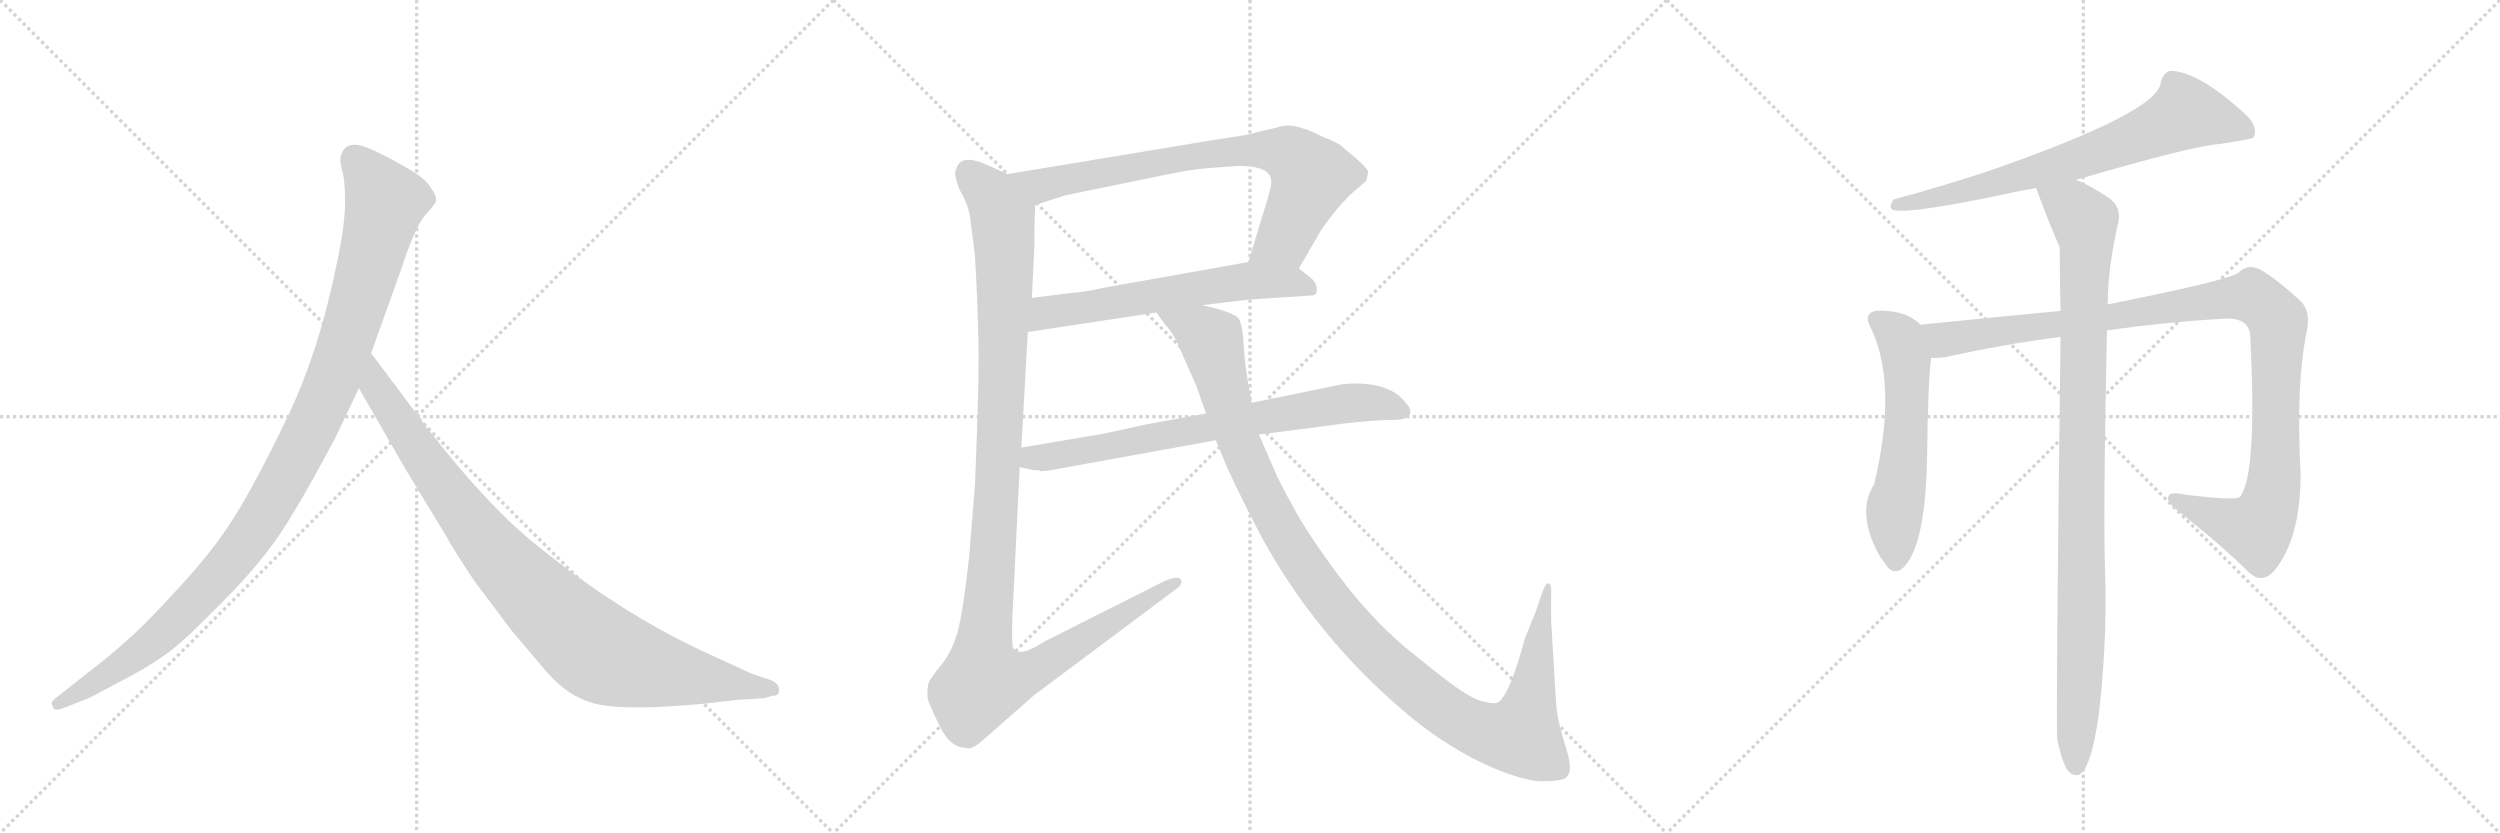 <svg version="1.1" viewBox="0 0 3072 1024" xmlns="http://www.w3.org/2000/svg">
  <g stroke="lightgray" stroke-dasharray="1,1" stroke-width="1" transform="scale(4, 4)">
    <line x1="0" y1="0" x2="256" y2="256"></line>
    <line x1="256" y1="0" x2="0" y2="256"></line>
    <line x1="128" y1="0" x2="128" y2="256"></line>
    <line x1="0" y1="128" x2="256" y2="128"></line>
    <line x1="256" y1="0" x2="512" y2="256"></line>
    <line x1="512" y1="0" x2="256" y2="256"></line>
    <line x1="384" y1="0" x2="384" y2="256"></line>
    <line x1="256" y1="128" x2="512" y2="128"></line>
    <line x1="512" y1="0" x2="768" y2="256"></line>
    <line x1="768" y1="0" x2="512" y2="256"></line>
    <line x1="640" y1="0" x2="640" y2="256"></line>
    <line x1="512" y1="128" x2="768" y2="128"></line>
  </g>
<g transform="scale(1, -1) translate(0, -850)">
   <style type="text/css">
    @keyframes keyframes0 {
      from {
       stroke: black;
       stroke-dashoffset: 1082;
       stroke-width: 128;
       }
       78% {
       animation-timing-function: step-end;
       stroke: black;
       stroke-dashoffset: 0;
       stroke-width: 128;
       }
       to {
       stroke: black;
       stroke-width: 1024;
       }
       }
       #make-me-a-hanzi-animation-0 {
         animation: keyframes0 1.131s both;
         animation-delay: 0s;
         animation-timing-function: linear;
       }
    @keyframes keyframes1 {
      from {
       stroke: black;
       stroke-dashoffset: 935;
       stroke-width: 128;
       }
       75% {
       animation-timing-function: step-end;
       stroke: black;
       stroke-dashoffset: 0;
       stroke-width: 128;
       }
       to {
       stroke: black;
       stroke-width: 1024;
       }
       }
       #make-me-a-hanzi-animation-1 {
         animation: keyframes1 1.011s both;
         animation-delay: 1.131s;
         animation-timing-function: linear;
       }
    @keyframes keyframes2 {
      from {
       stroke: black;
       stroke-dashoffset: 764;
       stroke-width: 128;
       }
       71% {
       animation-timing-function: step-end;
       stroke: black;
       stroke-dashoffset: 0;
       stroke-width: 128;
       }
       to {
       stroke: black;
       stroke-width: 1024;
       }
       }
       #make-me-a-hanzi-animation-2 {
         animation: keyframes2 0.872s both;
         animation-delay: 2.141s;
         animation-timing-function: linear;
       }
    @keyframes keyframes3 {
      from {
       stroke: black;
       stroke-dashoffset: 605;
       stroke-width: 128;
       }
       66% {
       animation-timing-function: step-end;
       stroke: black;
       stroke-dashoffset: 0;
       stroke-width: 128;
       }
       to {
       stroke: black;
       stroke-width: 1024;
       }
       }
       #make-me-a-hanzi-animation-3 {
         animation: keyframes3 0.742s both;
         animation-delay: 3.013s;
         animation-timing-function: linear;
       }
    @keyframes keyframes4 {
      from {
       stroke: black;
       stroke-dashoffset: 1167;
       stroke-width: 128;
       }
       79% {
       animation-timing-function: step-end;
       stroke: black;
       stroke-dashoffset: 0;
       stroke-width: 128;
       }
       to {
       stroke: black;
       stroke-width: 1024;
       }
       }
       #make-me-a-hanzi-animation-4 {
         animation: keyframes4 1.2s both;
         animation-delay: 3.756s;
         animation-timing-function: linear;
       }
    @keyframes keyframes5 {
      from {
       stroke: black;
       stroke-dashoffset: 728;
       stroke-width: 128;
       }
       70% {
       animation-timing-function: step-end;
       stroke: black;
       stroke-dashoffset: 0;
       stroke-width: 128;
       }
       to {
       stroke: black;
       stroke-width: 1024;
       }
       }
       #make-me-a-hanzi-animation-5 {
         animation: keyframes5 0.842s both;
         animation-delay: 4.955s;
         animation-timing-function: linear;
       }
    @keyframes keyframes6 {
      from {
       stroke: black;
       stroke-dashoffset: 1161;
       stroke-width: 128;
       }
       79% {
       animation-timing-function: step-end;
       stroke: black;
       stroke-dashoffset: 0;
       stroke-width: 128;
       }
       to {
       stroke: black;
       stroke-width: 1024;
       }
       }
       #make-me-a-hanzi-animation-6 {
         animation: keyframes6 1.195s both;
         animation-delay: 5.798s;
         animation-timing-function: linear;
       }
    @keyframes keyframes7 {
      from {
       stroke: black;
       stroke-dashoffset: 715;
       stroke-width: 128;
       }
       70% {
       animation-timing-function: step-end;
       stroke: black;
       stroke-dashoffset: 0;
       stroke-width: 128;
       }
       to {
       stroke: black;
       stroke-width: 1024;
       }
       }
       #make-me-a-hanzi-animation-7 {
         animation: keyframes7 0.832s both;
         animation-delay: 6.993s;
         animation-timing-function: linear;
       }
    @keyframes keyframes8 {
      from {
       stroke: black;
       stroke-dashoffset: 568;
       stroke-width: 128;
       }
       65% {
       animation-timing-function: step-end;
       stroke: black;
       stroke-dashoffset: 0;
       stroke-width: 128;
       }
       to {
       stroke: black;
       stroke-width: 1024;
       }
       }
       #make-me-a-hanzi-animation-8 {
         animation: keyframes8 0.712s both;
         animation-delay: 7.824s;
         animation-timing-function: linear;
       }
    @keyframes keyframes9 {
      from {
       stroke: black;
       stroke-dashoffset: 1076;
       stroke-width: 128;
       }
       78% {
       animation-timing-function: step-end;
       stroke: black;
       stroke-dashoffset: 0;
       stroke-width: 128;
       }
       to {
       stroke: black;
       stroke-width: 1024;
       }
       }
       #make-me-a-hanzi-animation-9 {
         animation: keyframes9 1.126s both;
         animation-delay: 8.537s;
         animation-timing-function: linear;
       }
    @keyframes keyframes10 {
      from {
       stroke: black;
       stroke-dashoffset: 991;
       stroke-width: 128;
       }
       76% {
       animation-timing-function: step-end;
       stroke: black;
       stroke-dashoffset: 0;
       stroke-width: 128;
       }
       to {
       stroke: black;
       stroke-width: 1024;
       }
       }
       #make-me-a-hanzi-animation-10 {
         animation: keyframes10 1.056s both;
         animation-delay: 9.662s;
         animation-timing-function: linear;
       }
</style>
<path d="M 412 312 L 441 373 L 456 416 L 494 522 Q 510 571 522 585 Q 534 598 536 603 Q 536 611 530 618 Q 526 627 508 639 Q 464 665 444 671 Q 424 676 419 659 Q 417 654 420 642 Q 424 630 424 602 Q 424 573 414 527 Q 392 418 353 337 Q 314 256 288 215 Q 262 173 219 127 Q 178 82 157 64 Q 135 44 110 25 L 67 -9 Q 61 -14 65 -18 Q 65 -25 78 -20 L 104 -10 Q 106 -10 143 10 Q 180 29 201 44 Q 223 59 262 99 Q 302 138 329 173 Q 357 208 412 312 Z" fill="lightgray"></path> 
<path d="M 441 373 L 498 274 L 546 195 Q 560 170 583 136 L 628 76 L 672 24 Q 701 -9 737 -16 Q 774 -23 862 -15 L 906 -10 L 939 -8 L 949 -5 Q 959 -5 957 3 Q 958 9 948 14 L 924 22 L 861 51 Q 761 98 662 178 Q 600 227 525 324 L 456 416 C 438 440 426 399 441 373 Z" fill="lightgray"></path> 
<path d="M 1596 520 L 1625 570 L 1642 592 Q 1658 611 1670 620 L 1679 628 Q 1681 636 1681 639 Q 1681 642 1668 654 L 1649 670 Q 1646 673 1635 678 Q 1624 682 1615 687 Q 1606 691 1595 694 Q 1585 697 1575 695 Q 1565 692 1555 690 L 1542 687 Q 1540 685 1491 678 L 1238 636 C 1208 631 1243 589 1272 598 L 1309 610 L 1441 637 Q 1460 641 1480 643 L 1519 646 Q 1565 647 1562 624 Q 1561 616 1555 597 L 1534 528 C 1525 499 1581 494 1596 520 Z" fill="lightgray"></path> 
<path d="M 1477 475 L 1536 482 L 1613 487 Q 1619 488 1618 496 Q 1617 504 1609 510 L 1596 520 C 1576 535 1564 533 1534 528 L 1354 496 Q 1333 491 1316 490 L 1268 484 C 1238 480 1233 437 1263 442 L 1421 466 L 1477 475 Z" fill="lightgray"></path> 
<path d="M 1192 583 L 1198 536 Q 1201 486 1202 440 Q 1204 394 1198 254 L 1191 167 Q 1182 85 1174 65 Q 1167 45 1155 31 Q 1143 16 1141 11 Q 1138 -2 1141 -12 Q 1145 -22 1155 -43 Q 1168 -69 1187 -69 Q 1193 -72 1206 -61 L 1271 -4 L 1445 126 Q 1454 132 1451 138 Q 1448 143 1431 136 L 1284 62 Q 1252 41 1245 54 Q 1243 57 1244 91 L 1253 276 L 1255 300 L 1263 442 L 1268 484 L 1271 546 Q 1271 578 1272 598 C 1273 620 1265 624 1238 636 L 1216 646 Q 1180 663 1175 642 Q 1171 638 1179 617 Q 1189 601 1192 583 Z" fill="lightgray"></path> 
<path d="M 1253 276 L 1267 273 Q 1268 272 1277 272 L 1279 271 Q 1286 271 1301 274 L 1494 309 L 1547 316 L 1655 330 Q 1692 334 1712 334 Q 1733 334 1733 344 Q 1733 349 1729 353 Q 1708 383 1650 378 L 1538 355 L 1482 342 L 1406 328 Q 1348 315 1338 314 L 1255 300 C 1225 295 1224 283 1253 276 Z" fill="lightgray"></path> 
<path d="M 1494 309 L 1509 273 Q 1533 222 1553 185 Q 1610 83 1696 2 Q 1742 -41 1776 -62 Q 1810 -84 1843 -97 Q 1877 -110 1894 -110 Q 1911 -110 1919 -108 Q 1928 -106 1929 -95 Q 1930 -85 1921 -58 Q 1913 -32 1912 -12 L 1906 88 L 1906 117 Q 1907 132 1903 133 Q 1900 135 1895 122 L 1887 98 L 1874 66 Q 1855 -4 1841 -13 Q 1836 -16 1819 -11 Q 1802 -6 1761 27 L 1725 56 Q 1682 93 1644 144 Q 1606 195 1588 229 Q 1570 262 1567 270 L 1547 316 L 1538 355 L 1532 390 Q 1529 409 1528 429 Q 1527 448 1523 457 Q 1519 466 1477 475 C 1448 483 1403 490 1421 466 L 1431 452 Q 1441 441 1446 430 L 1470 376 L 1482 342 L 1494 309 Z" fill="lightgray"></path> 
<path d="M 2551 629 Q 2695 671 2727 673 Q 2767 679 2769 681 Q 2775 691 2763 706 Q 2702 763 2666 763 Q 2657 759 2655 748 Q 2651 712 2444 640 Q 2390 622 2327 605 Q 2320 595 2326 592 Q 2347 586 2485 616 Q 2492 617 2502 619 L 2551 629 Z" fill="lightgray"></path> 
<path d="M 2360 451 Q 2341 470 2304 468 Q 2291 464 2297 451 Q 2333 381 2303 255 Q 2281 221 2308 170 Q 2311 164 2317 157 Q 2324 144 2336 150 Q 2366 174 2368 288 Q 2369 381 2373 410 C 2376 438 2376 438 2360 451 Z" fill="lightgray"></path> 
<path d="M 2589 444 Q 2659 454 2727 458 Q 2763 462 2765 438 Q 2774 264 2752 239 Q 2743 235 2686 242 Q 2668 246 2665 241 Q 2661 235 2674 224 Q 2729 181 2763 147 Q 2779 132 2794 148 Q 2827 187 2827 268 Q 2821 380 2835 445 Q 2839 467 2828 479 Q 2798 507 2777 519 Q 2762 526 2752 516 Q 2746 507 2590 476 L 2532 468 Q 2468 462 2360 451 C 2330 448 2343 407 2373 410 Q 2380 410 2390 411 Q 2462 427 2532 436 L 2589 444 Z" fill="lightgray"></path> 
<path d="M 2528 -59 Q 2534 -87 2541 -97 Q 2547 -104 2555 -102 Q 2570 -93 2579 -28 Q 2589 57 2587 140 Q 2584 206 2589 444 L 2590 476 Q 2590 521 2603 577 Q 2607 596 2591 607 Q 2567 623 2551 629 C 2524 642 2492 647 2502 619 Q 2515 583 2531 546 Q 2531 507 2532 468 L 2532 436 Q 2526 -39 2528 -59 Z" fill="lightgray"></path> 
      <clipPath id="make-me-a-hanzi-clip-0">
      <path d="M 412 312 L 441 373 L 456 416 L 494 522 Q 510 571 522 585 Q 534 598 536 603 Q 536 611 530 618 Q 526 627 508 639 Q 464 665 444 671 Q 424 676 419 659 Q 417 654 420 642 Q 424 630 424 602 Q 424 573 414 527 Q 392 418 353 337 Q 314 256 288 215 Q 262 173 219 127 Q 178 82 157 64 Q 135 44 110 25 L 67 -9 Q 61 -14 65 -18 Q 65 -25 78 -20 L 104 -10 Q 106 -10 143 10 Q 180 29 201 44 Q 223 59 262 99 Q 302 138 329 173 Q 357 208 412 312 Z" fill="lightgray"></path>
      </clipPath>
      <path clip-path="url(#make-me-a-hanzi-clip-0)" d="M 436 655 L 474 602 L 412 391 L 352 266 L 296 175 L 227 98 L 143 28 L 72 -15 " fill="none" id="make-me-a-hanzi-animation-0" stroke-dasharray="954 1908" stroke-linecap="round"></path>

      <clipPath id="make-me-a-hanzi-clip-1">
      <path d="M 441 373 L 498 274 L 546 195 Q 560 170 583 136 L 628 76 L 672 24 Q 701 -9 737 -16 Q 774 -23 862 -15 L 906 -10 L 939 -8 L 949 -5 Q 959 -5 957 3 Q 958 9 948 14 L 924 22 L 861 51 Q 761 98 662 178 Q 600 227 525 324 L 456 416 C 438 440 426 399 441 373 Z" fill="lightgray"></path>
      </clipPath>
      <path clip-path="url(#make-me-a-hanzi-clip-1)" d="M 457 408 L 462 375 L 579 207 L 653 123 L 721 60 L 746 44 L 780 33 L 948 4 " fill="none" id="make-me-a-hanzi-animation-1" stroke-dasharray="807 1614" stroke-linecap="round"></path>

      <clipPath id="make-me-a-hanzi-clip-2">
      <path d="M 1596 520 L 1625 570 L 1642 592 Q 1658 611 1670 620 L 1679 628 Q 1681 636 1681 639 Q 1681 642 1668 654 L 1649 670 Q 1646 673 1635 678 Q 1624 682 1615 687 Q 1606 691 1595 694 Q 1585 697 1575 695 Q 1565 692 1555 690 L 1542 687 Q 1540 685 1491 678 L 1238 636 C 1208 631 1243 589 1272 598 L 1309 610 L 1441 637 Q 1460 641 1480 643 L 1519 646 Q 1565 647 1562 624 Q 1561 616 1555 597 L 1534 528 C 1525 499 1581 494 1596 520 Z" fill="lightgray"></path>
      </clipPath>
      <path clip-path="url(#make-me-a-hanzi-clip-2)" d="M 1246 635 L 1284 623 L 1504 664 L 1579 662 L 1601 647 L 1611 630 L 1577 555 L 1543 533 " fill="none" id="make-me-a-hanzi-animation-2" stroke-dasharray="636 1272" stroke-linecap="round"></path>

      <clipPath id="make-me-a-hanzi-clip-3">
      <path d="M 1477 475 L 1536 482 L 1613 487 Q 1619 488 1618 496 Q 1617 504 1609 510 L 1596 520 C 1576 535 1564 533 1534 528 L 1354 496 Q 1333 491 1316 490 L 1268 484 C 1238 480 1233 437 1263 442 L 1421 466 L 1477 475 Z" fill="lightgray"></path>
      </clipPath>
      <path clip-path="url(#make-me-a-hanzi-clip-3)" d="M 1270 448 L 1287 466 L 1515 503 L 1586 504 L 1607 496 " fill="none" id="make-me-a-hanzi-animation-3" stroke-dasharray="477 954" stroke-linecap="round"></path>

      <clipPath id="make-me-a-hanzi-clip-4">
      <path d="M 1192 583 L 1198 536 Q 1201 486 1202 440 Q 1204 394 1198 254 L 1191 167 Q 1182 85 1174 65 Q 1167 45 1155 31 Q 1143 16 1141 11 Q 1138 -2 1141 -12 Q 1145 -22 1155 -43 Q 1168 -69 1187 -69 Q 1193 -72 1206 -61 L 1271 -4 L 1445 126 Q 1454 132 1451 138 Q 1448 143 1431 136 L 1284 62 Q 1252 41 1245 54 Q 1243 57 1244 91 L 1253 276 L 1255 300 L 1263 442 L 1268 484 L 1271 546 Q 1271 578 1272 598 C 1273 620 1265 624 1238 636 L 1216 646 Q 1180 663 1175 642 Q 1171 638 1179 617 Q 1189 601 1192 583 Z" fill="lightgray"></path>
      </clipPath>
      <path clip-path="url(#make-me-a-hanzi-clip-4)" d="M 1190 639 L 1219 609 L 1231 587 L 1235 540 L 1226 254 L 1207 44 L 1209 13 L 1244 16 L 1275 29 L 1446 133 " fill="none" id="make-me-a-hanzi-animation-4" stroke-dasharray="1039 2078" stroke-linecap="round"></path>

      <clipPath id="make-me-a-hanzi-clip-5">
      <path d="M 1253 276 L 1267 273 Q 1268 272 1277 272 L 1279 271 Q 1286 271 1301 274 L 1494 309 L 1547 316 L 1655 330 Q 1692 334 1712 334 Q 1733 334 1733 344 Q 1733 349 1729 353 Q 1708 383 1650 378 L 1538 355 L 1482 342 L 1406 328 Q 1348 315 1338 314 L 1255 300 C 1225 295 1224 283 1253 276 Z" fill="lightgray"></path>
      </clipPath>
      <path clip-path="url(#make-me-a-hanzi-clip-5)" d="M 1261 281 L 1269 288 L 1648 354 L 1687 355 L 1723 345 " fill="none" id="make-me-a-hanzi-animation-5" stroke-dasharray="600 1200" stroke-linecap="round"></path>

      <clipPath id="make-me-a-hanzi-clip-6">
      <path d="M 1494 309 L 1509 273 Q 1533 222 1553 185 Q 1610 83 1696 2 Q 1742 -41 1776 -62 Q 1810 -84 1843 -97 Q 1877 -110 1894 -110 Q 1911 -110 1919 -108 Q 1928 -106 1929 -95 Q 1930 -85 1921 -58 Q 1913 -32 1912 -12 L 1906 88 L 1906 117 Q 1907 132 1903 133 Q 1900 135 1895 122 L 1887 98 L 1874 66 Q 1855 -4 1841 -13 Q 1836 -16 1819 -11 Q 1802 -6 1761 27 L 1725 56 Q 1682 93 1644 144 Q 1606 195 1588 229 Q 1570 262 1567 270 L 1547 316 L 1538 355 L 1532 390 Q 1529 409 1528 429 Q 1527 448 1523 457 Q 1519 466 1477 475 C 1448 483 1403 490 1421 466 L 1431 452 Q 1441 441 1446 430 L 1470 376 L 1482 342 L 1494 309 Z" fill="lightgray"></path>
      </clipPath>
      <path clip-path="url(#make-me-a-hanzi-clip-6)" d="M 1428 466 L 1489 432 L 1520 313 L 1554 237 L 1603 153 L 1678 60 L 1769 -19 L 1826 -50 L 1869 -54 L 1882 -7 L 1899 127 " fill="none" id="make-me-a-hanzi-animation-6" stroke-dasharray="1033 2066" stroke-linecap="round"></path>

      <clipPath id="make-me-a-hanzi-clip-7">
      <path d="M 2551 629 Q 2695 671 2727 673 Q 2767 679 2769 681 Q 2775 691 2763 706 Q 2702 763 2666 763 Q 2657 759 2655 748 Q 2651 712 2444 640 Q 2390 622 2327 605 Q 2320 595 2326 592 Q 2347 586 2485 616 Q 2492 617 2502 619 L 2551 629 Z" fill="lightgray"></path>
      </clipPath>
      <path clip-path="url(#make-me-a-hanzi-clip-7)" d="M 2764 687 L 2742 698 L 2685 711 L 2556 655 L 2462 631 L 2447 622 L 2329 598 " fill="none" id="make-me-a-hanzi-animation-7" stroke-dasharray="587 1174" stroke-linecap="round"></path>

      <clipPath id="make-me-a-hanzi-clip-8">
      <path d="M 2360 451 Q 2341 470 2304 468 Q 2291 464 2297 451 Q 2333 381 2303 255 Q 2281 221 2308 170 Q 2311 164 2317 157 Q 2324 144 2336 150 Q 2366 174 2368 288 Q 2369 381 2373 410 C 2376 438 2376 438 2360 451 Z" fill="lightgray"></path>
      </clipPath>
      <path clip-path="url(#make-me-a-hanzi-clip-8)" d="M 2306 457 L 2332 438 L 2343 408 L 2339 277 L 2328 219 L 2329 161 " fill="none" id="make-me-a-hanzi-animation-8" stroke-dasharray="440 880" stroke-linecap="round"></path>

      <clipPath id="make-me-a-hanzi-clip-9">
      <path d="M 2589 444 Q 2659 454 2727 458 Q 2763 462 2765 438 Q 2774 264 2752 239 Q 2743 235 2686 242 Q 2668 246 2665 241 Q 2661 235 2674 224 Q 2729 181 2763 147 Q 2779 132 2794 148 Q 2827 187 2827 268 Q 2821 380 2835 445 Q 2839 467 2828 479 Q 2798 507 2777 519 Q 2762 526 2752 516 Q 2746 507 2590 476 L 2532 468 Q 2468 462 2360 451 C 2330 448 2343 407 2373 410 Q 2380 410 2390 411 Q 2462 427 2532 436 L 2589 444 Z" fill="lightgray"></path>
      </clipPath>
      <path clip-path="url(#make-me-a-hanzi-clip-9)" d="M 2370 447 L 2382 435 L 2393 433 L 2750 485 L 2767 485 L 2780 477 L 2800 446 L 2796 276 L 2783 214 L 2773 199 L 2768 200 L 2670 238 " fill="none" id="make-me-a-hanzi-animation-9" stroke-dasharray="948 1896" stroke-linecap="round"></path>

      <clipPath id="make-me-a-hanzi-clip-10">
      <path d="M 2528 -59 Q 2534 -87 2541 -97 Q 2547 -104 2555 -102 Q 2570 -93 2579 -28 Q 2589 57 2587 140 Q 2584 206 2589 444 L 2590 476 Q 2590 521 2603 577 Q 2607 596 2591 607 Q 2567 623 2551 629 C 2524 642 2492 647 2502 619 Q 2515 583 2531 546 Q 2531 507 2532 468 L 2532 436 Q 2526 -39 2528 -59 Z" fill="lightgray"></path>
      </clipPath>
      <path clip-path="url(#make-me-a-hanzi-clip-10)" d="M 2509 614 L 2547 594 L 2562 578 L 2564 560 L 2551 -92 " fill="none" id="make-me-a-hanzi-animation-10" stroke-dasharray="863 1726" stroke-linecap="round"></path>

</g>
</svg>
